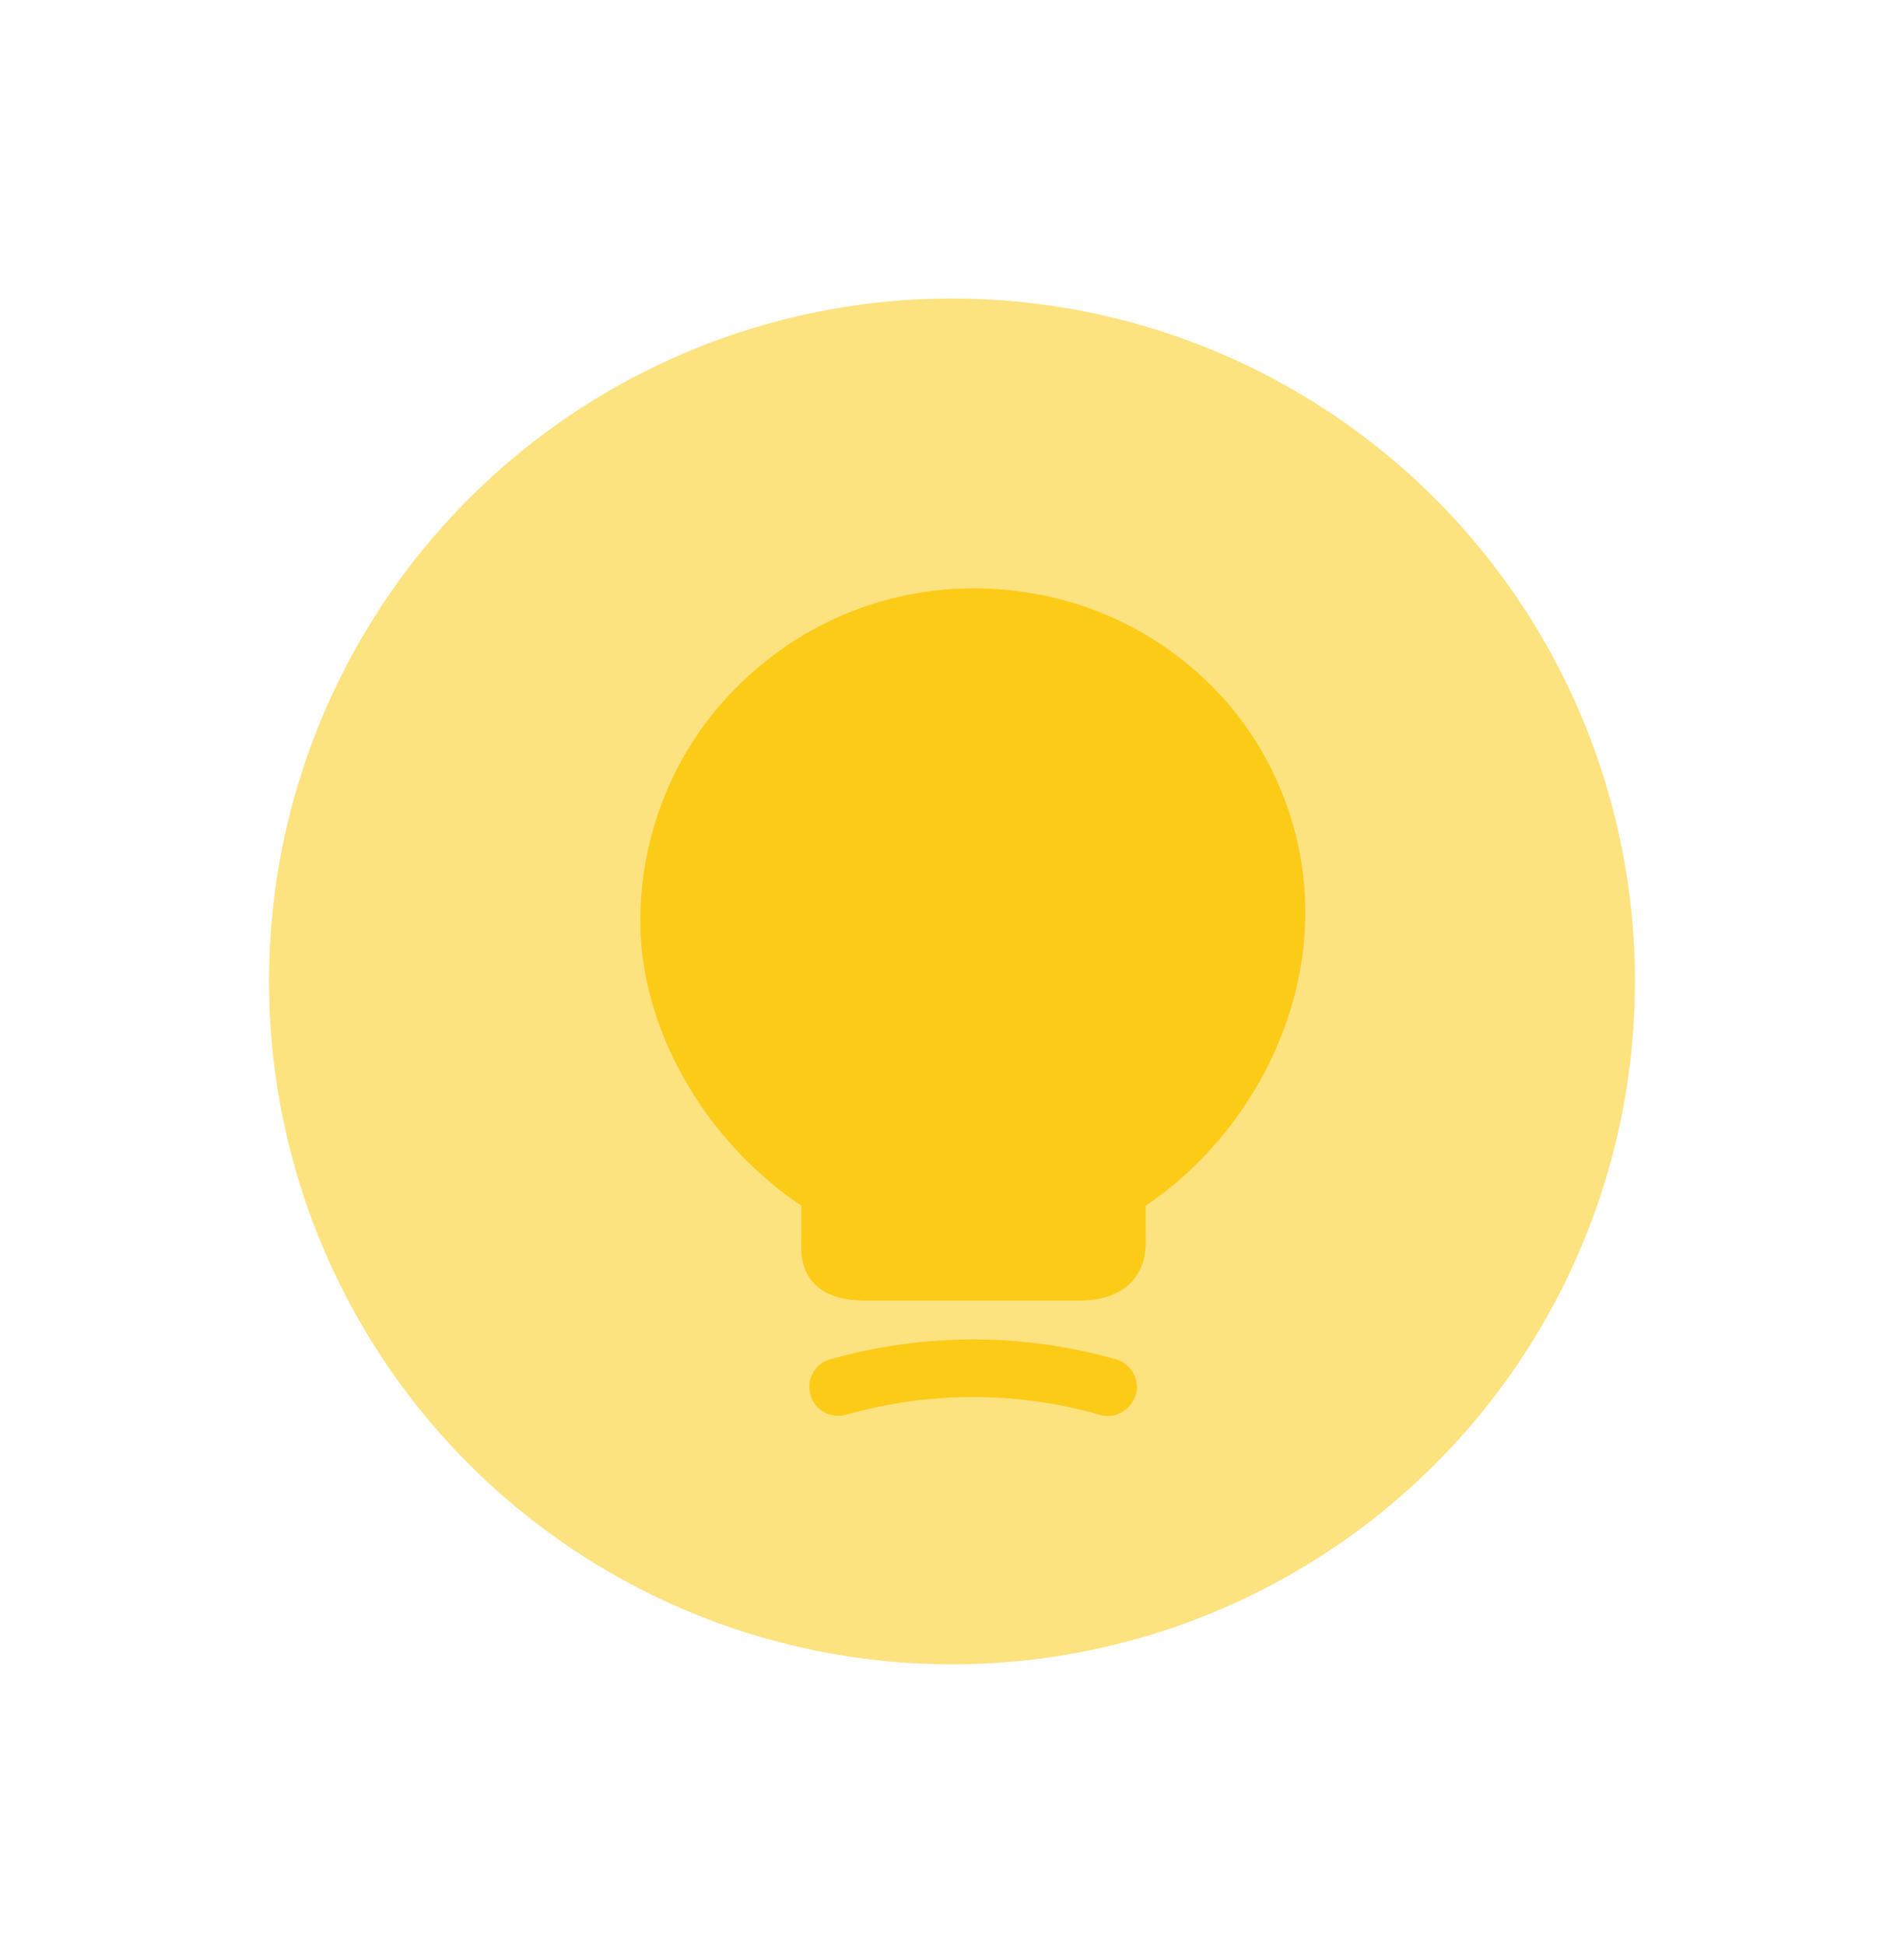 <svg width="46" height="47" viewBox="0 0 46 47" fill="none" xmlns="http://www.w3.org/2000/svg">
<g clip-path="url(#clip0_3755_2742)">
<rect y="0.712" width="46" height="46" rx="23" fill="white"/>
<g filter="url(#filter0_f_3755_2742)">
<circle cx="23" cy="23.712" r="16.5" fill="#FCD64A" fill-opacity="0.7"/>
</g>
<path d="M30.71 18.572C29.67 16.472 27.66 14.922 25.33 14.412C22.89 13.872 20.39 14.452 18.48 15.992C16.56 17.522 15.47 19.812 15.47 22.262C15.47 24.852 17.02 27.562 19.36 29.132V29.962C19.35 30.242 19.34 30.672 19.68 31.022C20.03 31.382 20.55 31.422 20.96 31.422H26.09C26.63 31.422 27.04 31.272 27.32 30.992C27.7 30.602 27.69 30.102 27.68 29.832V29.132C30.78 27.042 32.73 22.632 30.71 18.572Z" fill="#FBCB18"/>
<path d="M26.76 34.212C26.7 34.212 26.63 34.202 26.57 34.182C24.56 33.612 22.45 33.612 20.44 34.182C20.07 34.282 19.68 34.072 19.58 33.702C19.47 33.332 19.69 32.942 20.06 32.842C22.32 32.202 24.7 32.202 26.96 32.842C27.33 32.952 27.55 33.332 27.44 33.702C27.34 34.012 27.06 34.212 26.76 34.212Z" fill="#FBCB18"/>
</g>
<defs>
<filter id="filter0_f_3755_2742" x="-27.5" y="-26.788" width="101" height="101" filterUnits="userSpaceOnUse" color-interpolation-filters="sRGB">
<feFlood flood-opacity="0" result="BackgroundImageFix"/>
<feBlend mode="normal" in="SourceGraphic" in2="BackgroundImageFix" result="shape"/>
<feGaussianBlur stdDeviation="17" result="effect1_foregroundBlur_3755_2742"/>
</filter>
<clipPath id="clip0_3755_2742">
<rect y="0.712" width="46" height="46" rx="23" fill="white"/>
</clipPath>
</defs>
</svg>
